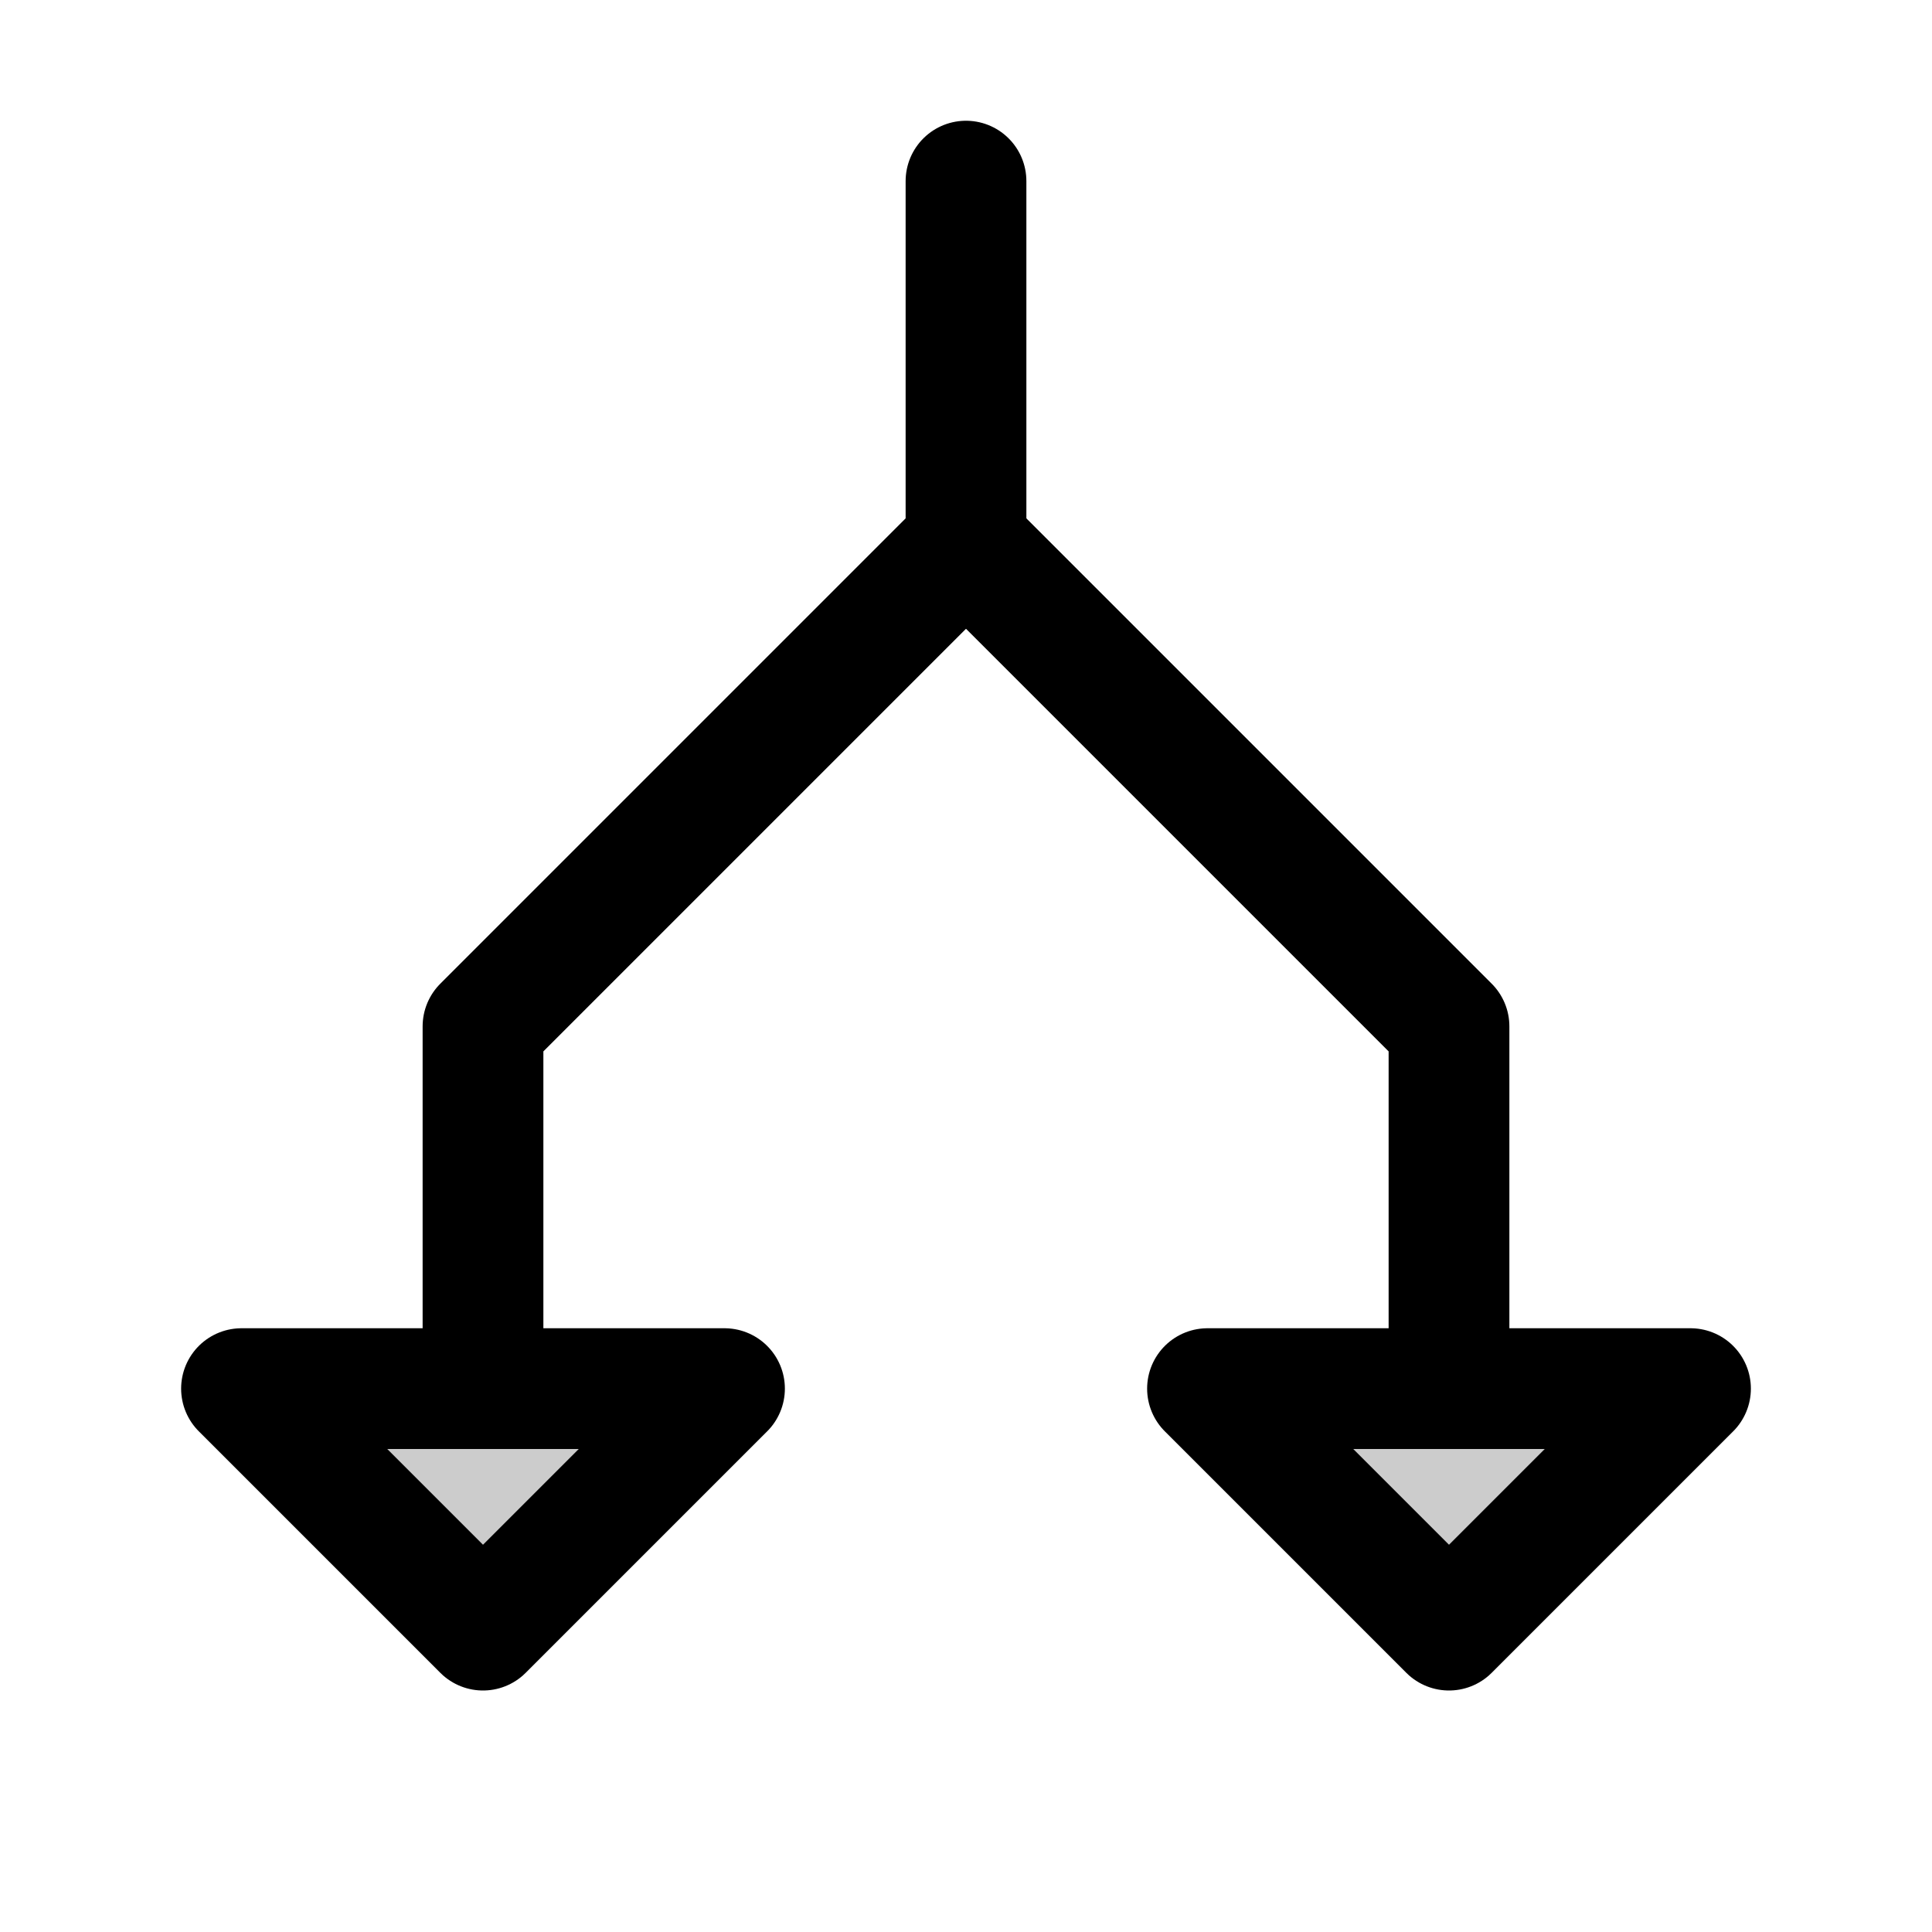 <svg xmlns="http://www.w3.org/2000/svg" viewBox="0 0 256 256"><rect width="256" height="256" fill="none"/><polygon points="96 184 64 216 32 184 96 184" opacity="0.2"/><polygon points="224 184 192 216 160 184 224 184" opacity="0.2"/><polygon points="96 184 64 216 32 184 96 184" fill="none" stroke="#000" stroke-linecap="round" stroke-linejoin="round" stroke-width="16"/><polygon points="224 184 192 216 160 184 224 184" fill="none" stroke="#000" stroke-linecap="round" stroke-linejoin="round" stroke-width="16"/><polyline points="128 24 128 72 64 136 64 184" fill="none" stroke="#000" stroke-linecap="round" stroke-linejoin="round" stroke-width="16"/><polyline points="128 72 192 136 192 184" fill="none" stroke="#000" stroke-linecap="round" stroke-linejoin="round" stroke-width="16"/></svg>
